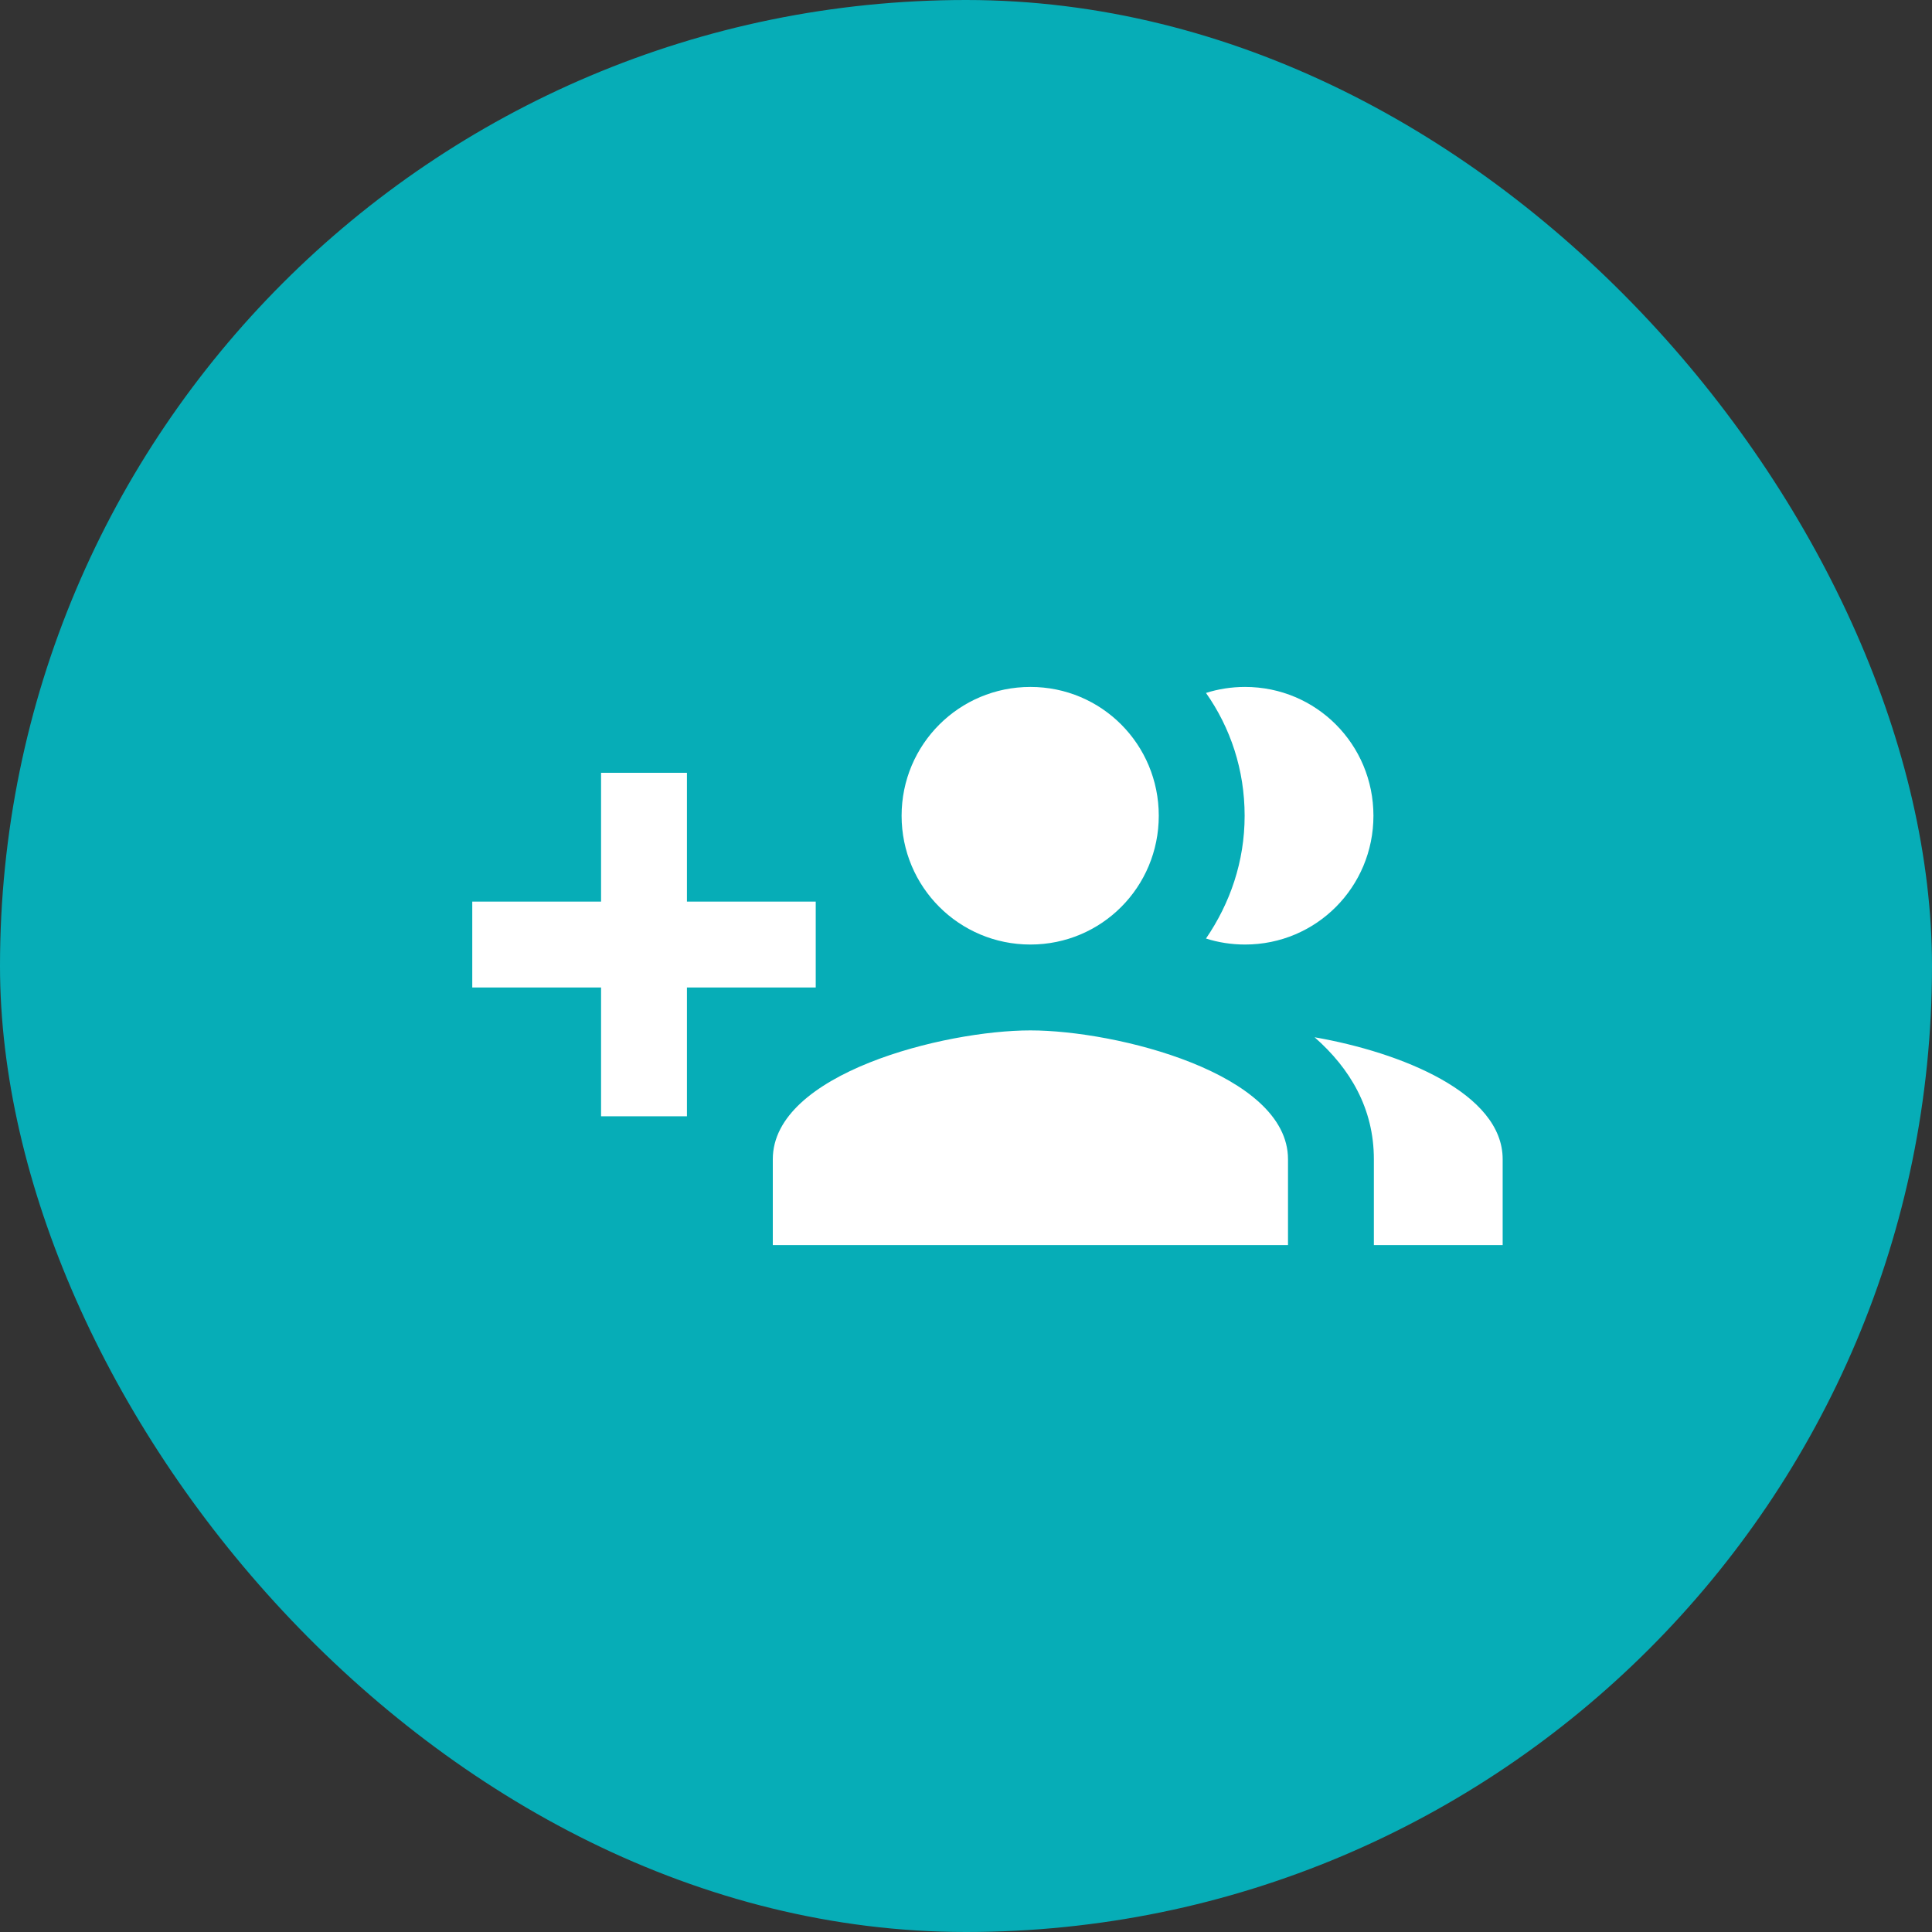 <svg width="45" height="45" viewBox="0 0 45 45" fill="none" xmlns="http://www.w3.org/2000/svg">
<rect x="0" y="0" width="45" height="45" fill="#333333" stroke="none"/>
<rect width="45" height="45" rx="22.5" fill="#06ADB7"/>
<g clip-path="url(#clip0_2568_13201)">
<path d="M19 21H16V18H14V21H11V23H14V26H16V23H19V21ZM29 22C30.66 22 31.99 20.66 31.99 19C31.99 17.34 30.66 16 29 16C28.68 16 28.37 16.05 28.09 16.14C28.66 16.95 28.99 17.93 28.99 19C28.99 20.07 28.65 21.04 28.09 21.86C28.37 21.95 28.68 22 29 22ZM24 22C25.66 22 26.99 20.66 26.99 19C26.99 17.34 25.66 16 24 16C22.34 16 21 17.34 21 19C21 20.66 22.34 22 24 22ZM30.62 24.16C31.45 24.89 32 25.82 32 27V29H35V27C35 25.46 32.63 24.51 30.62 24.16ZM24 24C22 24 18 25 18 27V29H30V27C30 25 26 24 24 24Z" fill="white"/>
</g>
<defs>
<clipPath id="clip0_2568_13201">
<rect width="24" height="24" fill="white" transform="translate(11 11)"/>
</clipPath>
</defs>
</svg>
